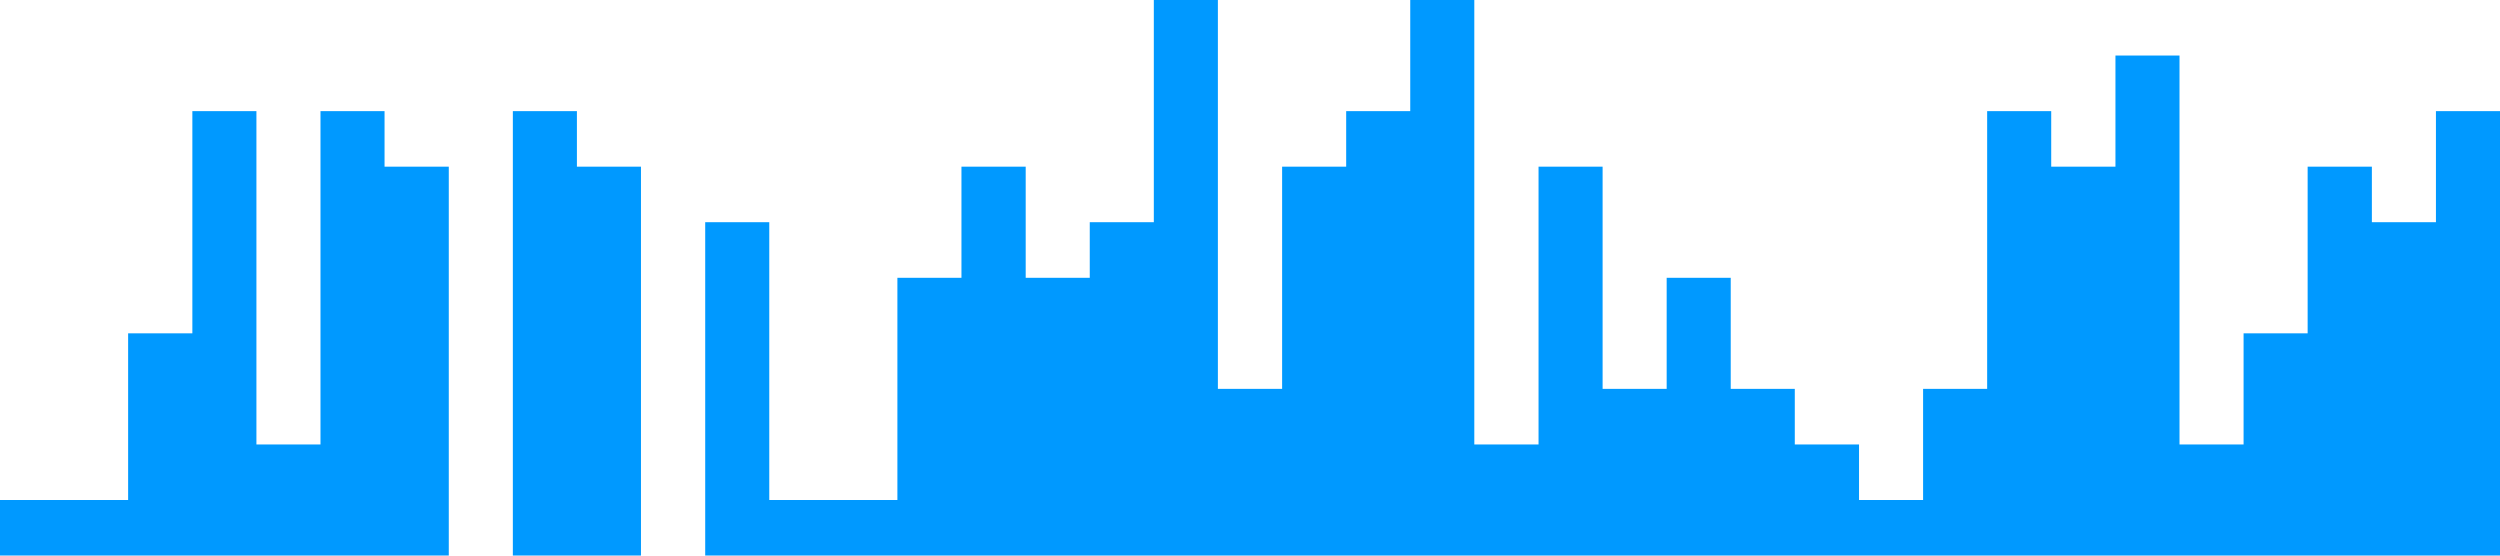 <?xml version="1.0" standalone="no"?><svg xmlns="http://www.w3.org/2000/svg" viewBox="0 0 1440 320"><path fill="#0099ff" fill-opacity="1" d="M0,32L0,288L36.9,288L36.9,288L73.8,288L73.8,192L110.8,192L110.8,64L147.7,64L147.7,256L184.6,256L184.6,64L221.5,64L221.5,96L258.5,96L258.5,320L295.4,320L295.4,64L332.3,64L332.3,96L369.2,96L369.2,320L406.2,320L406.2,128L443.1,128L443.1,288L480,288L480,288L516.9,288L516.9,160L553.8,160L553.8,96L590.8,96L590.8,160L627.7,160L627.7,128L664.6,128L664.6,0L701.5,0L701.5,224L738.5,224L738.5,96L775.4,96L775.4,64L812.3,64L812.3,0L849.2,0L849.2,256L886.2,256L886.2,96L923.1,96L923.1,224L960,224L960,160L996.9,160L996.9,224L1033.8,224L1033.8,256L1070.8,256L1070.8,288L1107.7,288L1107.7,224L1144.6,224L1144.6,64L1181.5,64L1181.5,96L1218.5,96L1218.5,32L1255.4,32L1255.4,256L1292.3,256L1292.3,192L1329.2,192L1329.2,96L1366.2,96L1366.2,128L1403.1,128L1403.1,64L1440,64L1440,320L1403.1,320L1403.1,320L1366.2,320L1366.2,320L1329.2,320L1329.2,320L1292.3,320L1292.3,320L1255.4,320L1255.4,320L1218.5,320L1218.5,320L1181.5,320L1181.5,320L1144.6,320L1144.6,320L1107.7,320L1107.7,320L1070.8,320L1070.8,320L1033.8,320L1033.8,320L996.9,320L996.9,320L960,320L960,320L923.1,320L923.1,320L886.2,320L886.2,320L849.2,320L849.2,320L812.3,320L812.3,320L775.4,320L775.4,320L738.5,320L738.5,320L701.5,320L701.5,320L664.6,320L664.6,320L627.7,320L627.7,320L590.8,320L590.8,320L553.8,320L553.8,320L516.9,320L516.9,320L480,320L480,320L443.1,320L443.1,320L406.2,320L406.2,320L369.2,320L369.2,320L332.3,320L332.3,320L295.4,320L295.4,320L258.5,320L258.5,320L221.5,320L221.5,320L184.6,320L184.6,320L147.7,320L147.7,320L110.8,320L110.8,320L73.8,320L73.8,320L36.9,320L36.9,320L0,320L0,320Z" data-darkreader-inline-fill="" style="--darkreader-inline-fill: #007acc;"></path></svg>